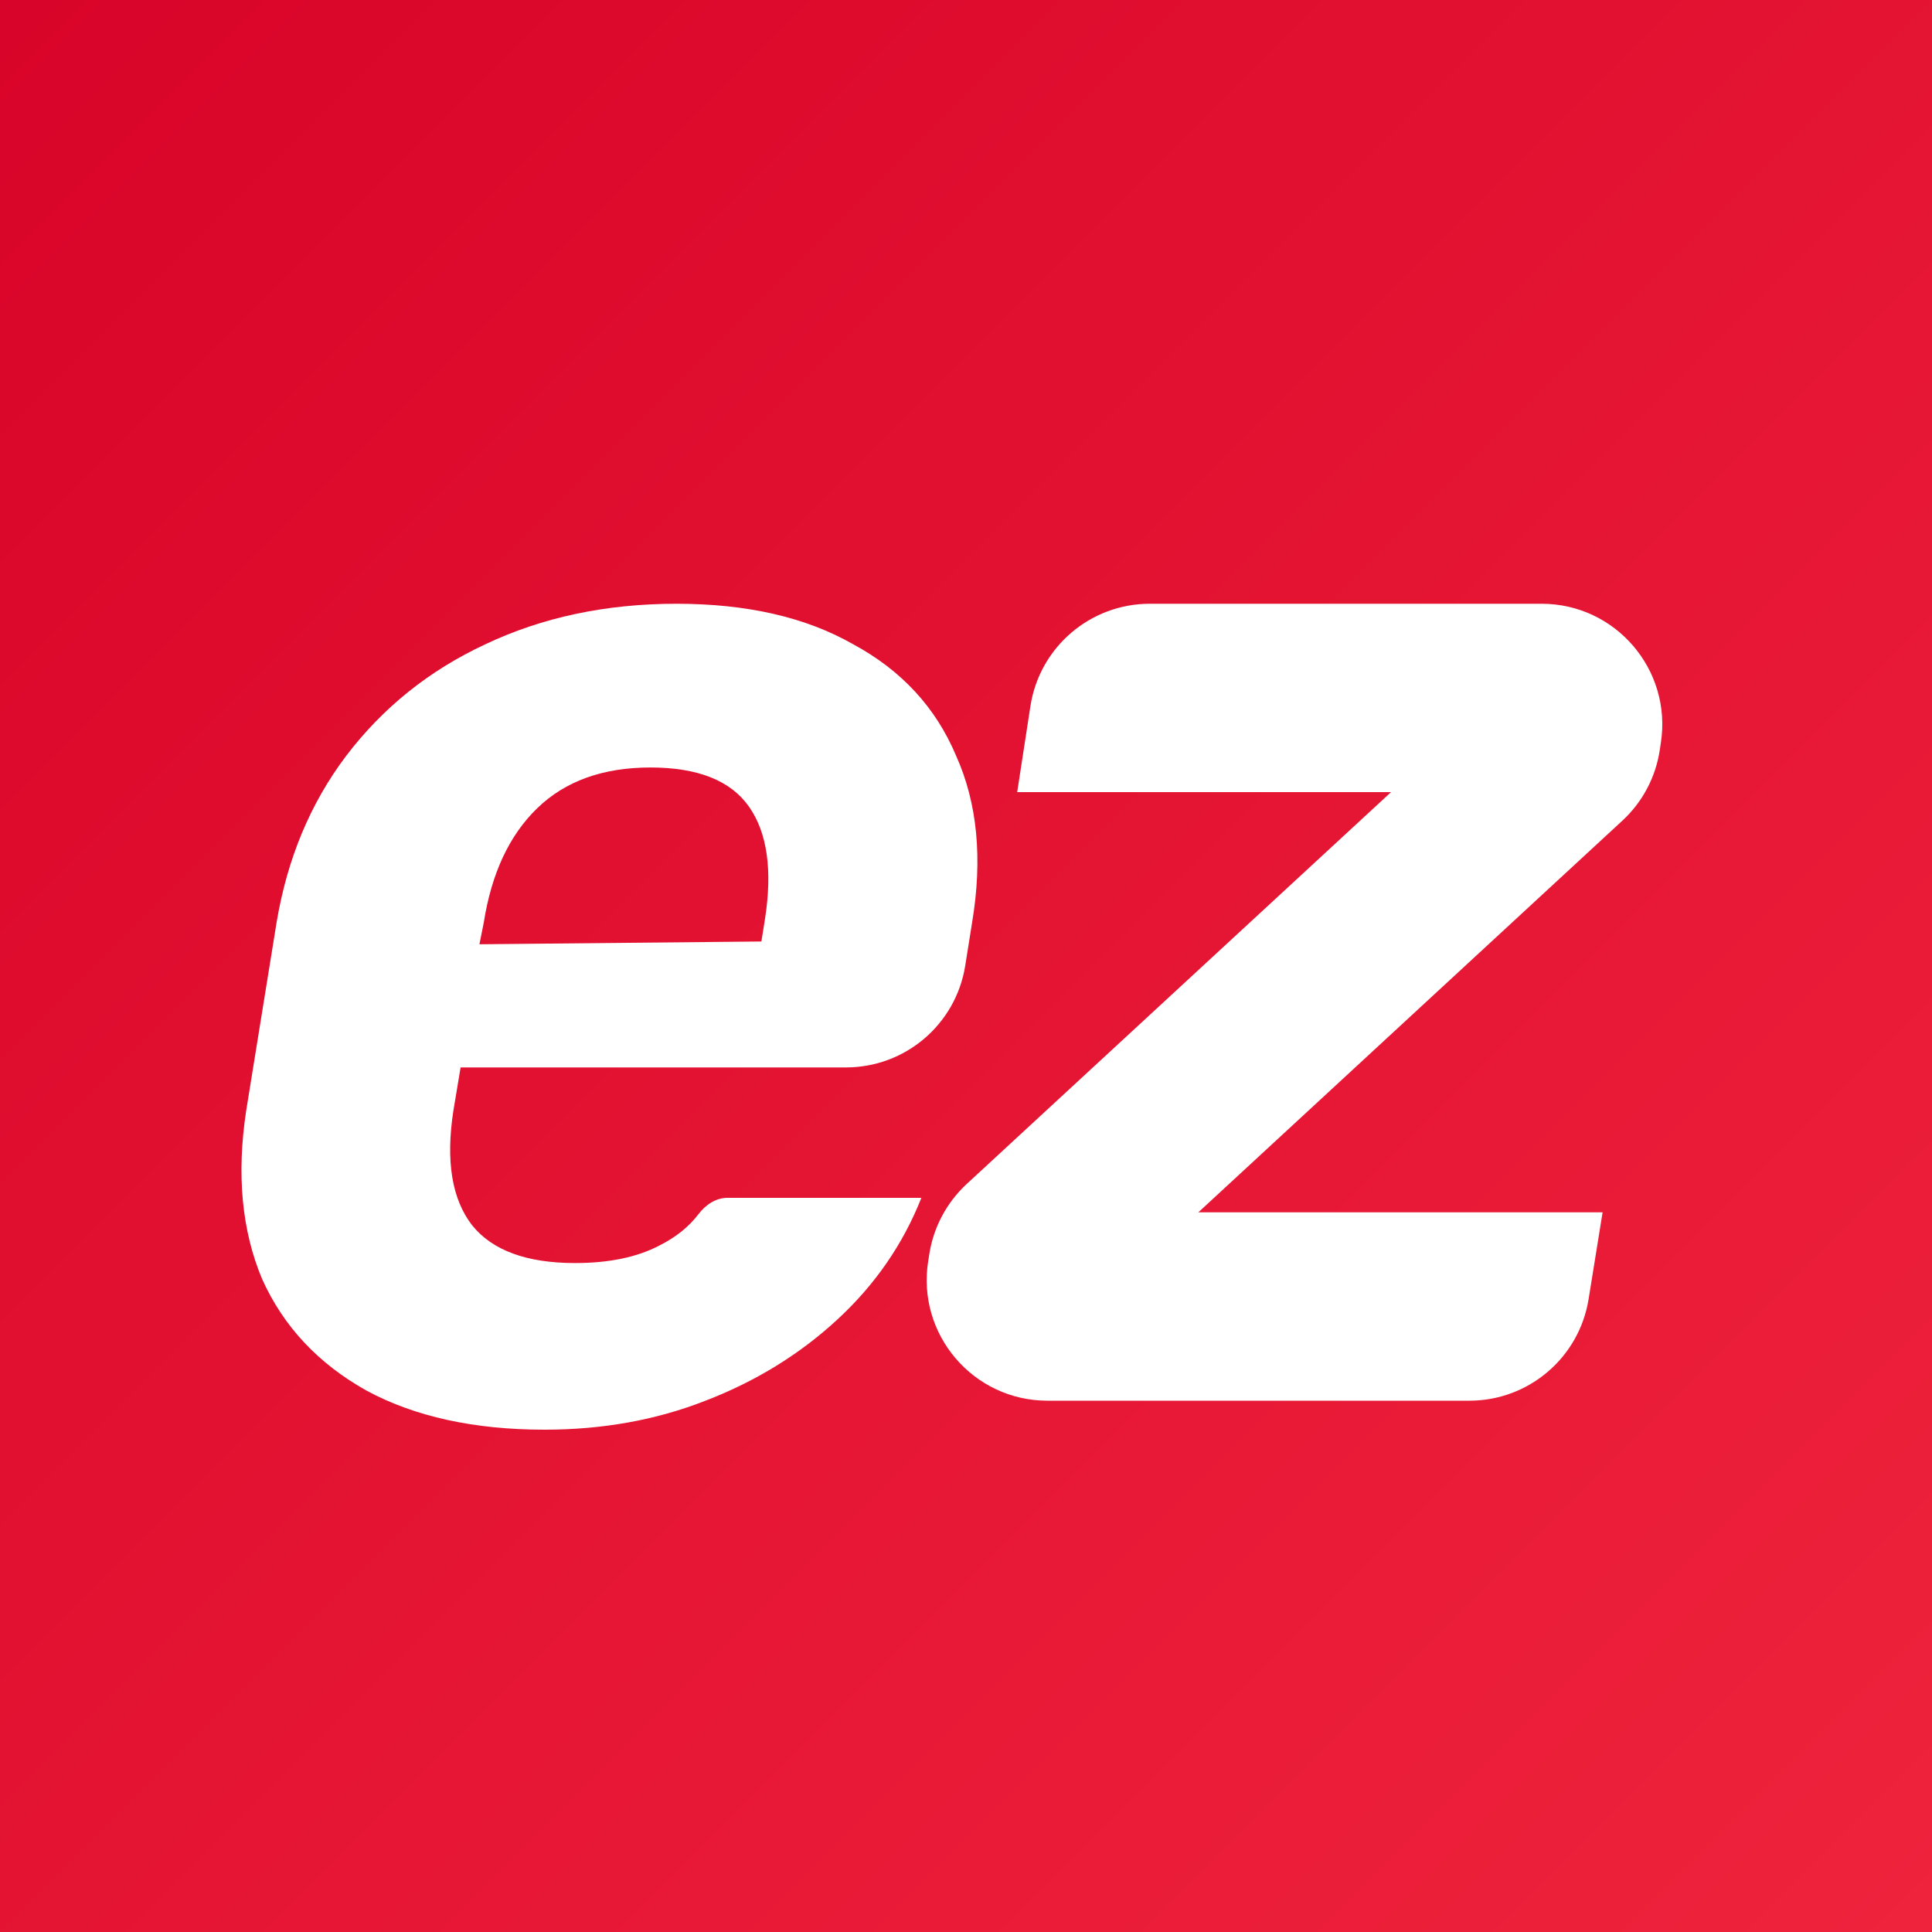 <svg width="32" height="32" viewBox="0 0 32 32" fill="none" xmlns="http://www.w3.org/2000/svg">
<rect width="32" height="32" fill="url(#paint0_linear_1782_50)"/>
<g filter="url(#filter0_d_1782_50)">
<path d="M17.349 22.2C16.117 22.2 15.178 21.097 15.375 19.881L15.394 19.762C15.465 19.32 15.683 18.915 16.011 18.611L23.04 12.12H16.848L17.067 10.696C17.217 9.72 18.057 9 19.044 9H25.533C26.759 9 27.696 10.093 27.509 11.304L27.49 11.429C27.422 11.876 27.203 12.287 26.87 12.594L19.848 19.08H26.544L26.312 20.519C26.155 21.488 25.319 22.2 24.337 22.2H17.349Z" fill="white"/>
<path d="M9.021 22.68C7.853 22.68 6.869 22.464 6.069 22.032C5.269 21.584 4.693 20.968 4.341 20.184C4.005 19.384 3.917 18.456 4.077 17.4L4.581 14.28C4.757 13.224 5.141 12.304 5.733 11.52C6.341 10.72 7.109 10.104 8.037 9.672C8.981 9.224 10.037 9 11.205 9C12.373 9 13.349 9.224 14.133 9.672C14.933 10.104 15.501 10.72 15.837 11.52C16.189 12.304 16.277 13.224 16.101 14.28L15.987 14.996C15.832 15.966 14.995 16.68 14.012 16.68H7.629L7.509 17.4C7.381 18.232 7.485 18.864 7.821 19.296C8.157 19.712 8.725 19.92 9.525 19.92C10.085 19.92 10.549 19.824 10.917 19.632C11.192 19.495 11.41 19.32 11.57 19.109C11.686 18.956 11.856 18.84 12.049 18.84H15.261C14.957 19.608 14.493 20.28 13.869 20.856C13.245 21.432 12.517 21.88 11.685 22.2C10.869 22.52 9.981 22.68 9.021 22.68ZM12.611 14.594L12.669 14.232C12.797 13.416 12.709 12.792 12.405 12.36C12.101 11.928 11.557 11.712 10.773 11.712C9.989 11.712 9.365 11.936 8.901 12.384C8.437 12.832 8.141 13.464 8.013 14.28L7.941 14.64L12.611 14.594Z" fill="white"/>
</g>
<defs>
<filter id="filter0_d_1782_50" x="2" y="8" width="27.533" height="17.68" filterUnits="userSpaceOnUse" color-interpolation-filters="sRGB">
<feFlood flood-opacity="0" result="BackgroundImageFix"/>
<feColorMatrix in="SourceAlpha" type="matrix" values="0 0 0 0 0 0 0 0 0 0 0 0 0 0 0 0 0 0 127 0" result="hardAlpha"/>
<feOffset dy="1"/>
<feGaussianBlur stdDeviation="1"/>
<feComposite in2="hardAlpha" operator="out"/>
<feColorMatrix type="matrix" values="0 0 0 0 0 0 0 0 0 0 0 0 0 0 0 0 0 0 0.25 0"/>
<feBlend mode="normal" in2="BackgroundImageFix" result="effect1_dropShadow_1782_50"/>
<feBlend mode="normal" in="SourceGraphic" in2="effect1_dropShadow_1782_50" result="shape"/>
</filter>
<linearGradient id="paint0_linear_1782_50" x1="32" y1="32" x2="0" y2="0" gradientUnits="userSpaceOnUse">
<stop stop-color="#EF233C"/>
<stop offset="1" stop-color="#D90429"/>
</linearGradient>
</defs>
</svg>
